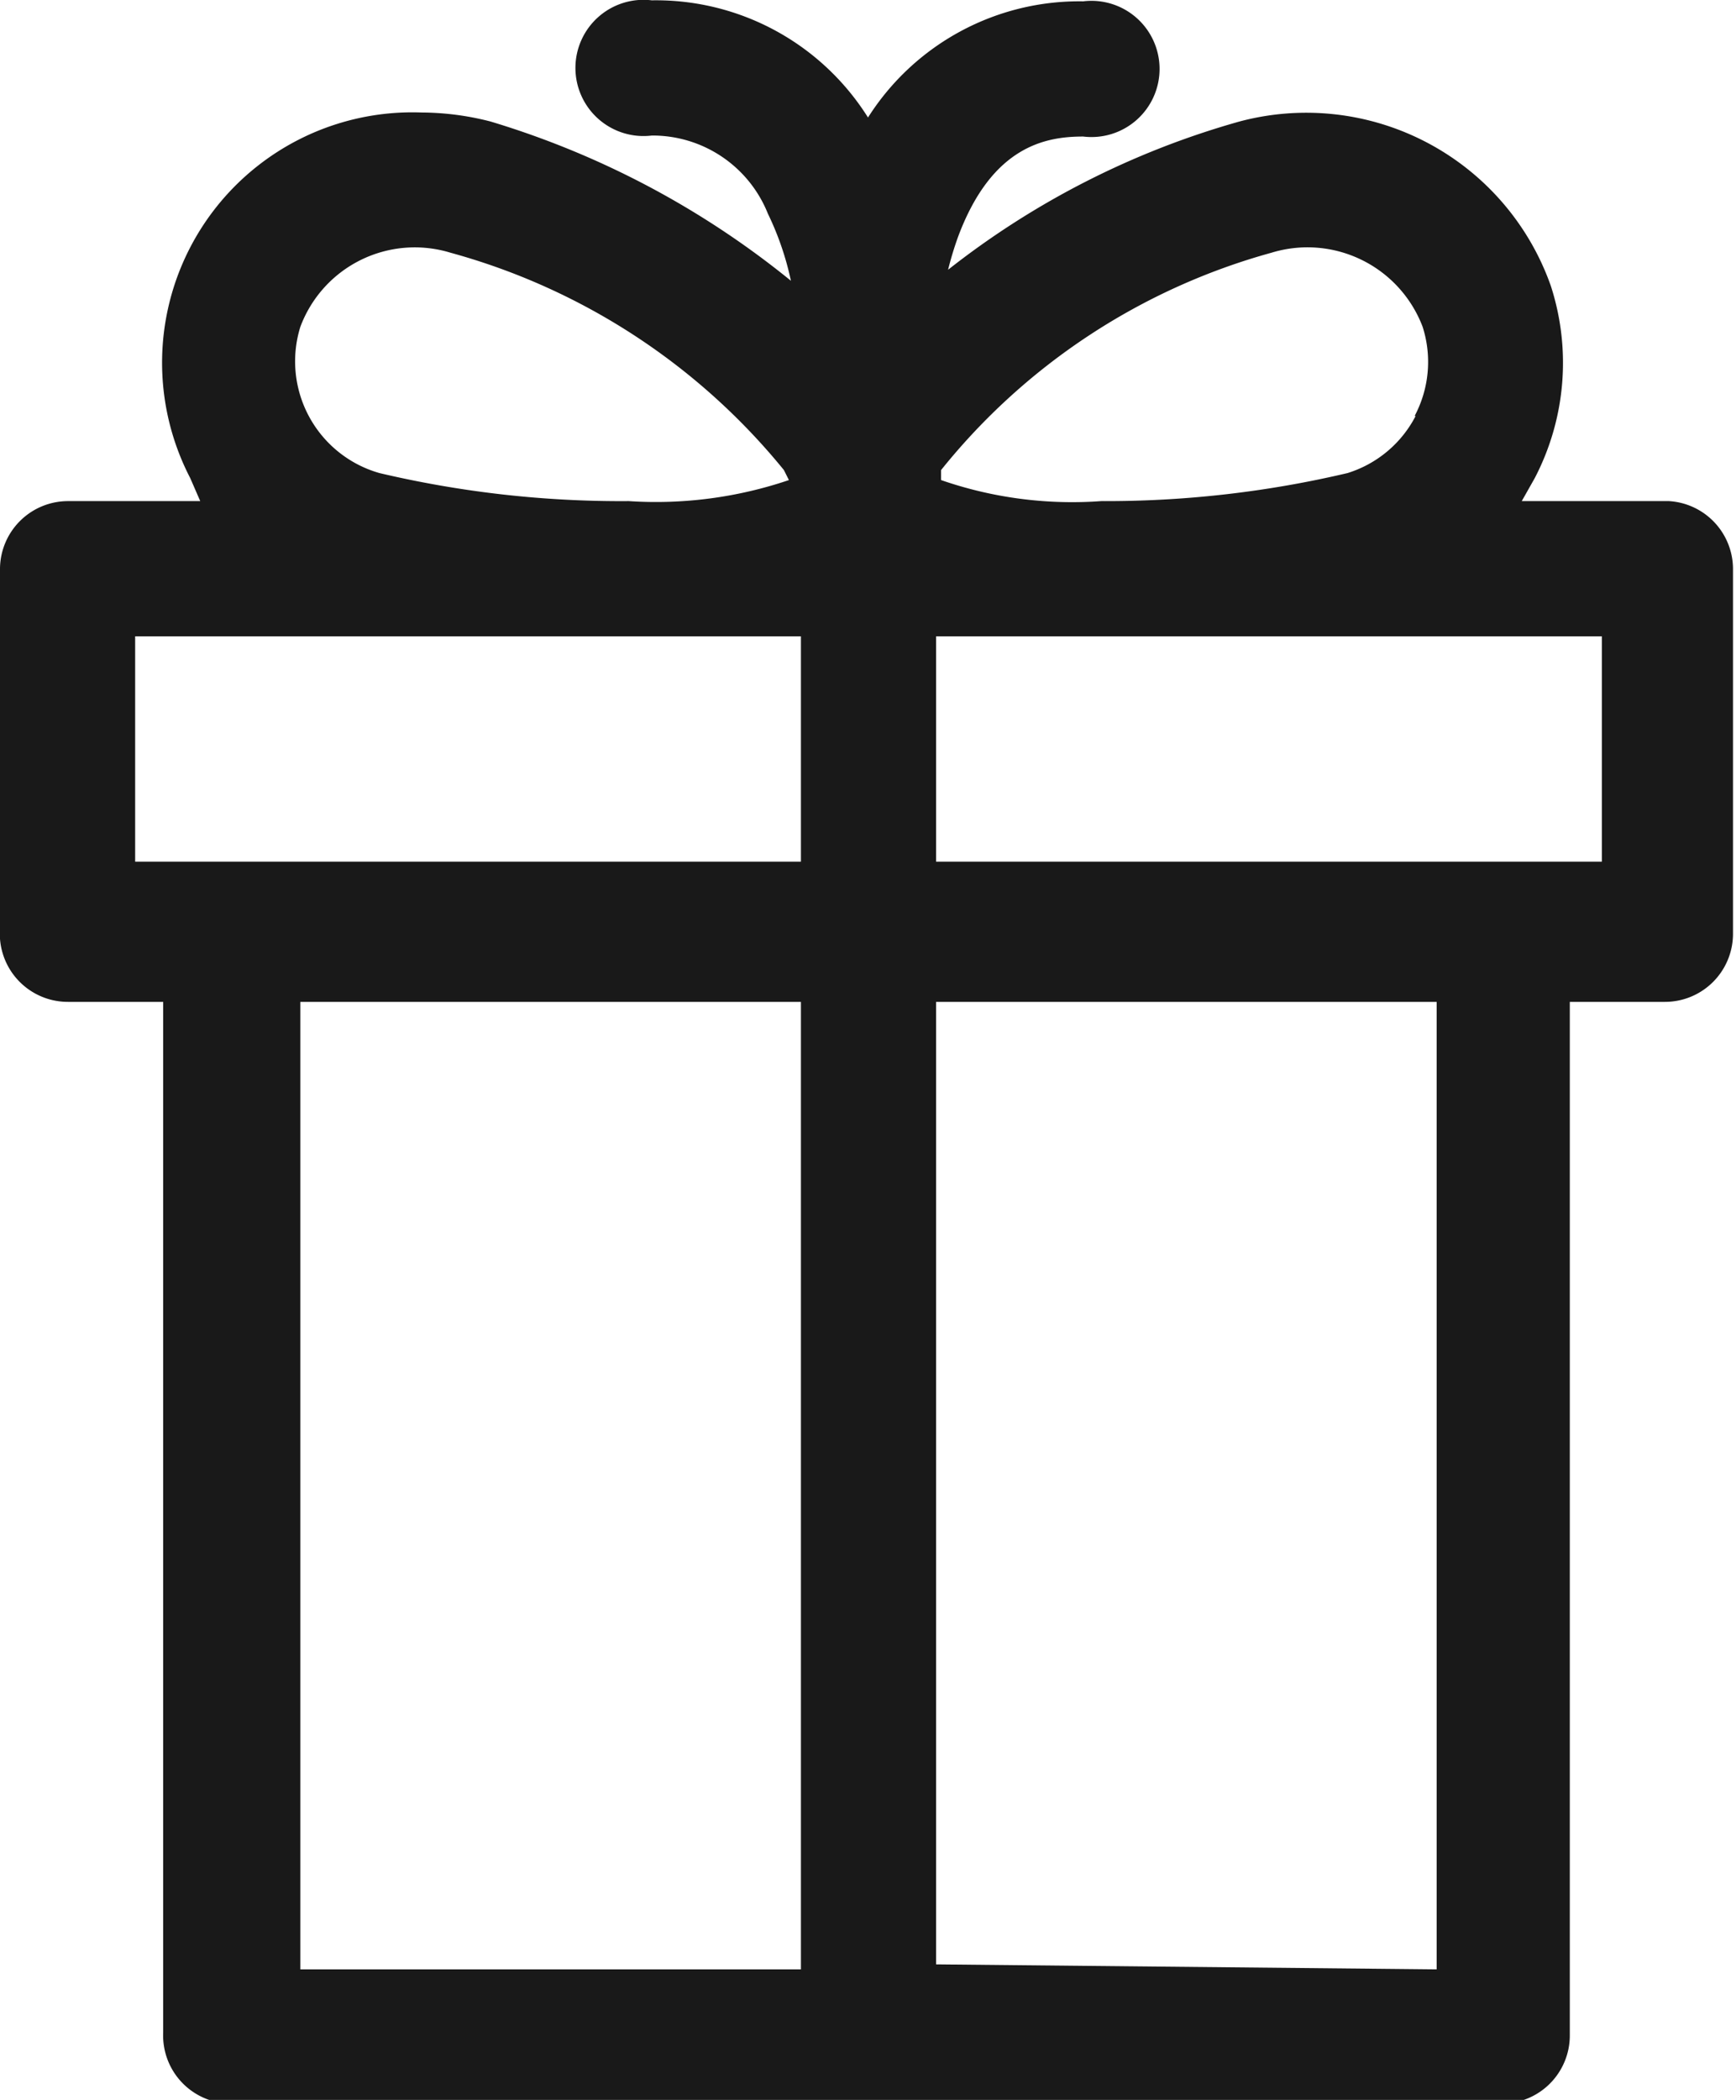 <svg xmlns="http://www.w3.org/2000/svg" width="6.12mm" height="7.4mm" viewBox="0 0 17.34 20.96"><defs><style>.cls-1{fill:#191919;}</style></defs><title>Ресурс 2</title><g id="Слой_2" data-name="Слой 2"><g id="Layer_1" data-name="Layer 1"><path class="cls-1" d="M16.67,5H15.2l.13-.23a2.49,2.49,0,0,0,.16-1.92,2.59,2.59,0,0,0-3.11-1.64A8.36,8.36,0,0,0,9.47,2.69a3.3,3.3,0,0,1,.1-.33c.34-.91.88-1,1.25-1a.68.68,0,1,0,0-1.35A2.5,2.5,0,0,0,8.67,1.17,2.5,2.5,0,0,0,6.51,0a.68.68,0,1,0,0,1.35,1.24,1.24,0,0,1,1.16.78,2.93,2.93,0,0,1,.23.67,8.75,8.75,0,0,0-3-1.59,2.79,2.79,0,0,0-.69-.09A2.5,2.5,0,0,0,1.9,4.77L2,5H.68A.68.68,0,0,0,0,5.67v3.6A.68.68,0,0,0,.68,10h.95V20.29A.68.68,0,0,0,2.3,21H15a.68.68,0,0,0,.68-.68V10h.95a.68.68,0,0,0,.68-.68V5.67A.68.68,0,0,0,16.67,5ZM16,6.35V8.6H9.35V6.35ZM9.35,19.61V10h5v9.66ZM8,6.35V8.6H1.35V6.35ZM7.88,4.79A4.14,4.14,0,0,1,6.28,5a10.51,10.51,0,0,1-2.49-.28A1.16,1.16,0,0,1,3,3.26a1.22,1.22,0,0,1,1.5-.74A6.51,6.51,0,0,1,7.83,4.69Zm6.26-.64a1.15,1.15,0,0,1-.68.57A10.52,10.52,0,0,1,11,5a4,4,0,0,1-1.6-.21l0-.1h0A6.42,6.42,0,0,1,12.7,2.52a1.23,1.23,0,0,1,1.51.74A1.15,1.15,0,0,1,14.13,4.15ZM8,10v9.66H3V10Z"/></g></g></svg>